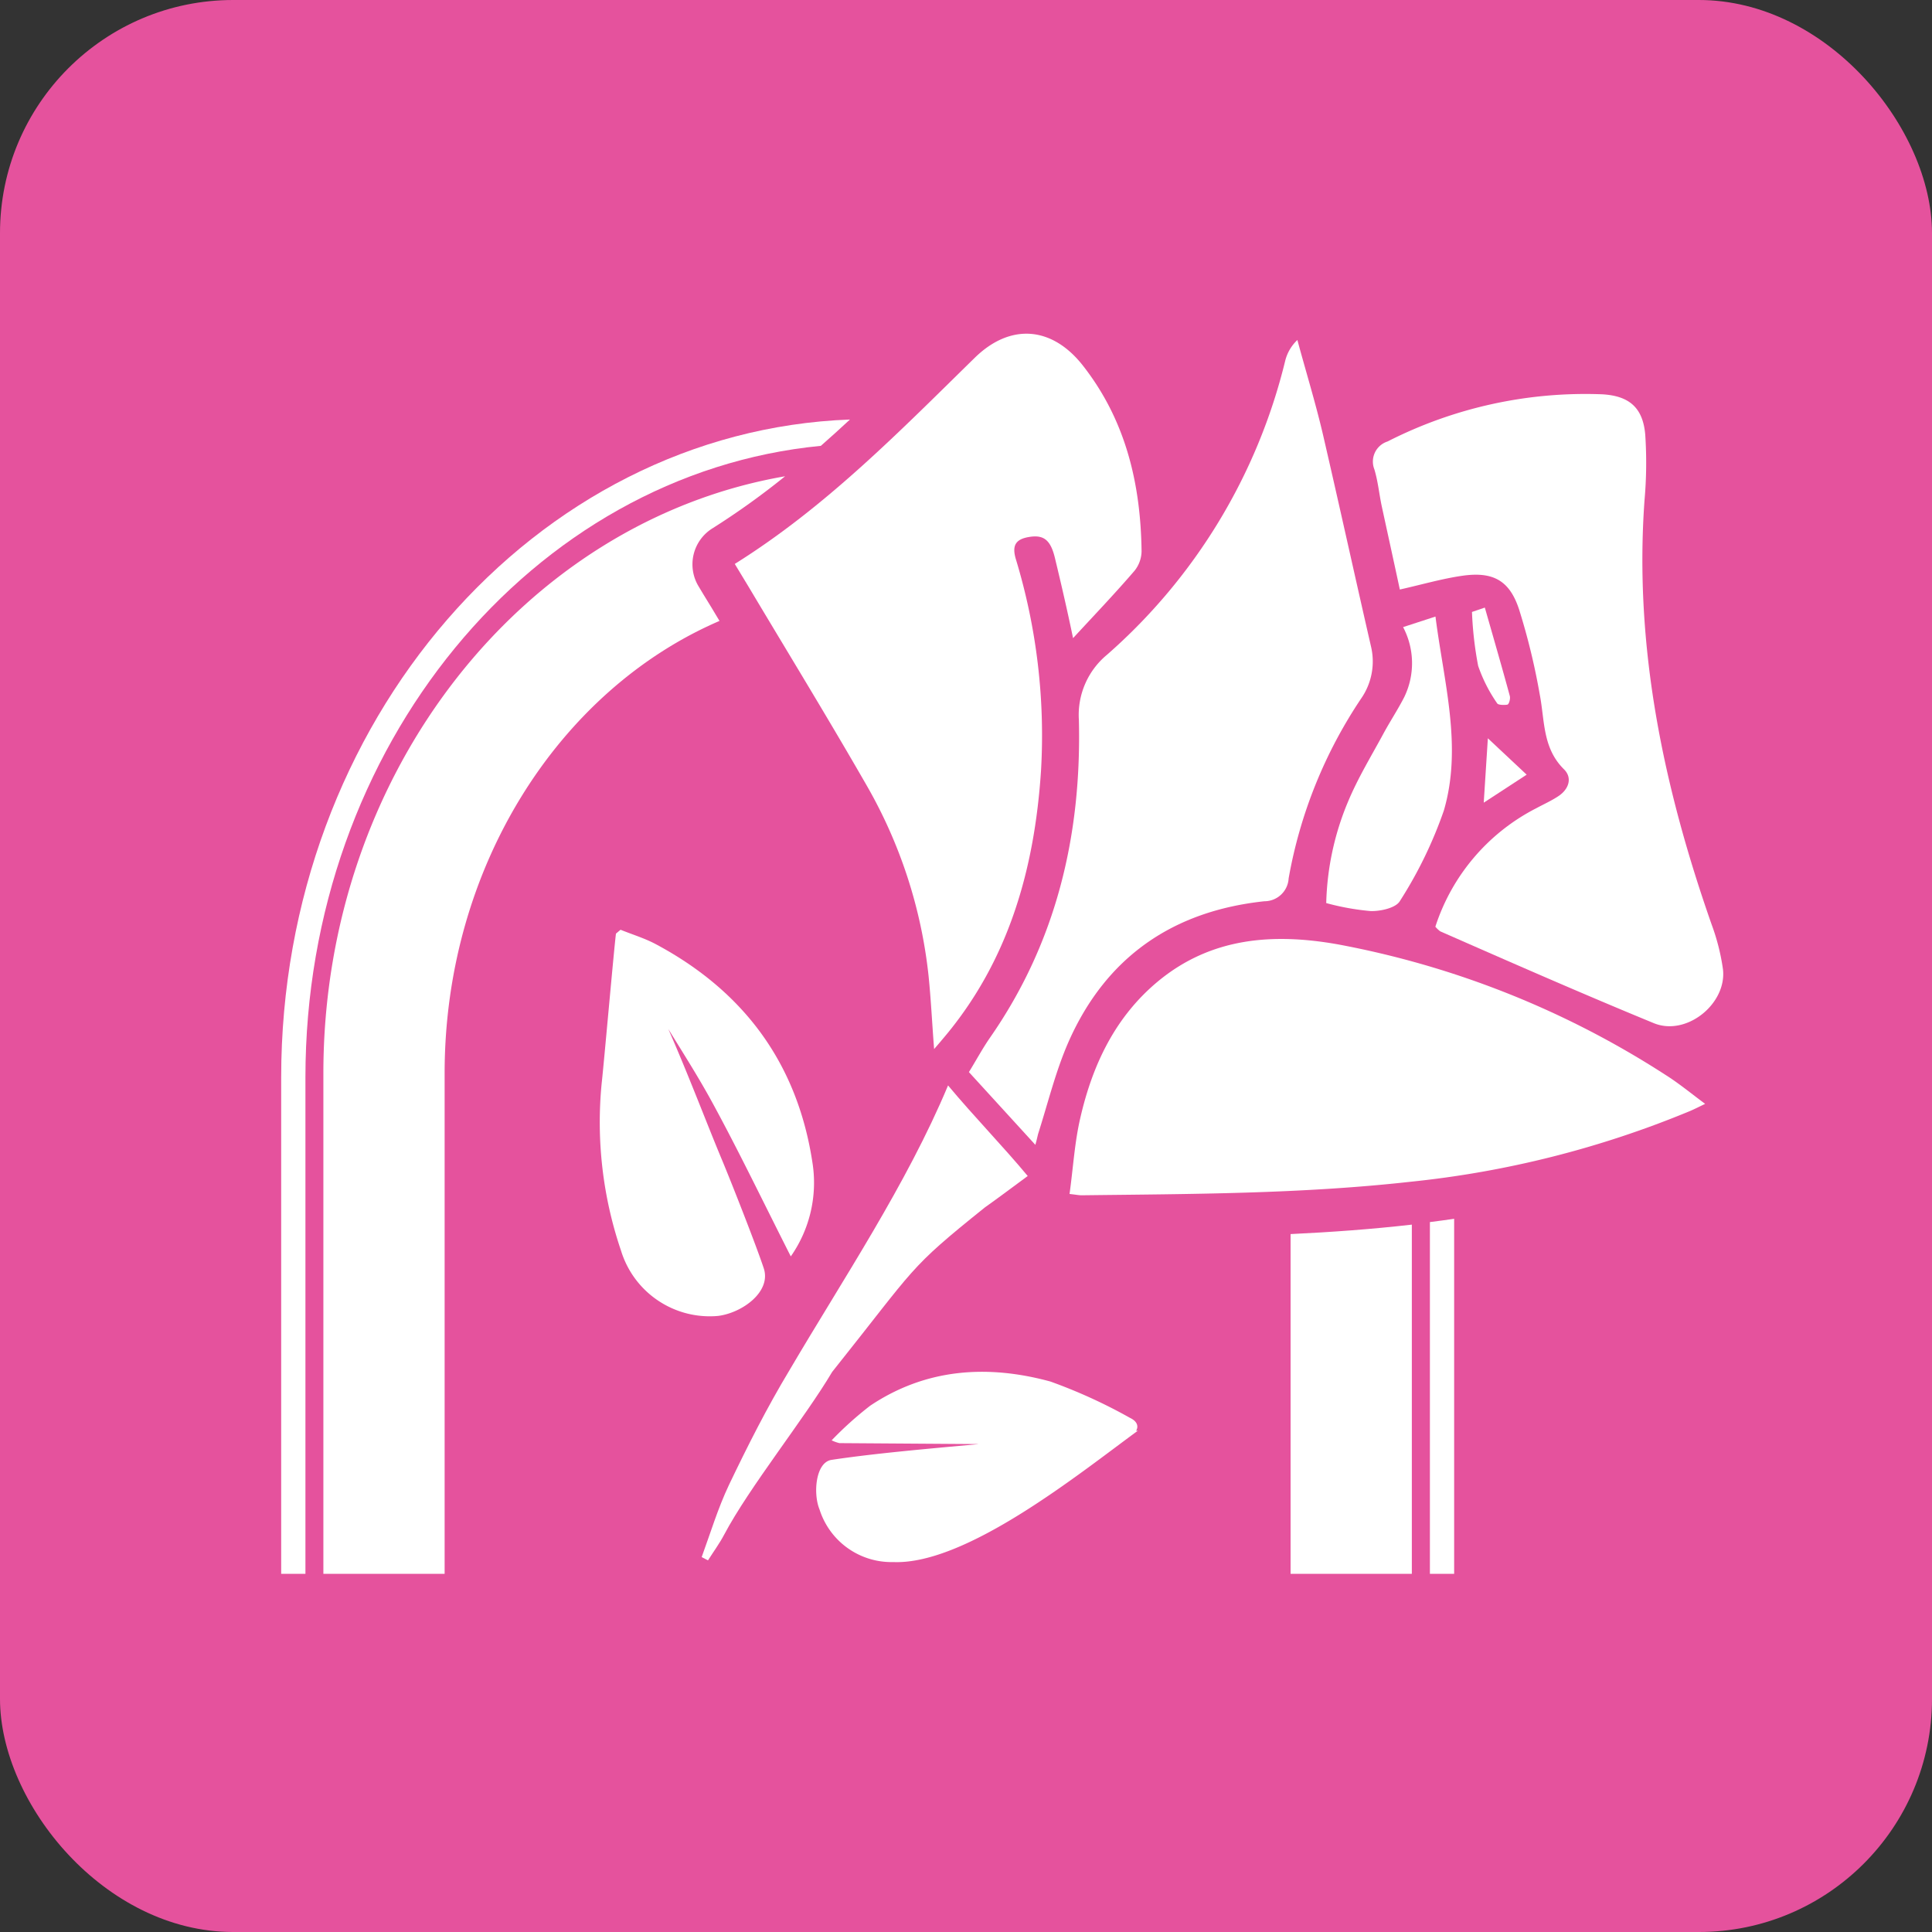 <svg xmlns="http://www.w3.org/2000/svg" viewBox="0 0 159.34 159.34"><rect x="0" y="0" width="159.34" height="159.34" fill="#333333" stroke="none"/><defs><style>.cls-1{fill:#e5529d;}.cls-2{fill:#fff;}</style></defs><title>資產 1</title><g id="圖層_2" data-name="圖層 2"><g id="圖層_1-2" data-name="圖層 1"><rect class="cls-1" width="159.34" height="159.34" rx="19.23"/><path class="cls-2" d="M60.6,46.51c7.53-4.71,13.59-10.93,19.79-17,2.94-2.88,6.38-2.6,8.92.64,3.53,4.5,4.77,9.74,4.84,15.33a2.65,2.65,0,0,1-.57,1.58C92,48.9,90.33,50.65,88.5,52.63,88,50.22,87.5,48.08,87,46c-.36-1.48-.93-1.9-2.09-1.72s-1.46.71-1.13,1.83a50,50,0,0,1,2.08,17.4c-.53,8.19-2.69,15.85-8.17,22.25-.17.21-.35.41-.65.76-.17-2.17-.26-4.12-.46-6.06a40,40,0,0,0-5.17-15.8c-3.15-5.48-6.45-10.87-9.69-16.3Z"/><path class="cls-2" d="M85.39,94.42l-5.48-6c.58-.94,1.1-1.91,1.72-2.81,5.5-7.89,7.58-16.75,7.35-26.23A6.44,6.44,0,0,1,91.3,54,47,47,0,0,0,106,29.74a3.54,3.54,0,0,1,1-1.7c.69,2.56,1.47,5.09,2.08,7.67,1.36,5.87,2.65,11.76,4,17.64a5.35,5.35,0,0,1-.8,4.23,38.69,38.69,0,0,0-6,14.86,2,2,0,0,1-2,1.89c-7.57.81-13.07,4.61-16.16,11.61-1.06,2.42-1.68,5-2.5,7.57C85.56,93.74,85.51,94,85.39,94.42Z"/><path class="cls-2" d="M118.38,76.43a16.77,16.77,0,0,1,8.32-9.77c.61-.33,1.26-.62,1.83-1,.86-.57,1.17-1.51.46-2.21-1.78-1.76-1.58-4-2-6.17a54.68,54.68,0,0,0-1.7-7c-.78-2.4-2.14-3.15-4.65-2.8-1.69.24-3.36.73-5.19,1.14-.49-2.29-1-4.6-1.5-6.91-.21-1-.3-2-.6-3a1.74,1.74,0,0,1,1.09-2.3,35.92,35.92,0,0,1,17.71-3.89c2.23.13,3.35,1.11,3.54,3.33a34.92,34.92,0,0,1-.06,5.41c-.87,12.1,1.57,23.67,5.54,35a17.73,17.73,0,0,1,.93,3.68c.33,2.84-3,5.54-5.69,4.45-5.91-2.43-11.76-5-17.63-7.58A2.48,2.48,0,0,1,118.38,76.43Z"/><path class="cls-2" d="M88.21,98.47c.3-2.17.42-4.27.89-6.28,1-4.36,2.87-8.32,6.4-11.25,4.38-3.63,9.49-4,14.81-3.06a75,75,0,0,1,27.05,10.77c1.08.68,2.06,1.49,3.27,2.39-.52.25-.89.44-1.27.6a81.9,81.9,0,0,1-23.08,5.83c-9,1-18,1-27.08,1.11C89,98.58,88.8,98.54,88.21,98.47Z"/><path class="cls-2" d="M106.44,129.8h10V101c-3.32.38-6.66.62-10,.78Z"/><path class="cls-2" d="M58,49l-.39-.65a3.5,3.5,0,0,1,1.14-4.77,63.3,63.3,0,0,0,6-4.3C43.21,43,26.67,63.64,26.67,88.52V129.8h10V88.52c0-17,9.44-31.61,22.67-37.31l-.66-1.1Z"/><path class="cls-2" d="M23.19,88.86V129.8h2V88.86c0-27.31,18.73-49.79,42.51-52.09.81-.71,1.6-1.43,2.4-2.17C44.08,35.57,23.19,59.53,23.19,88.86Z"/><path class="cls-2" d="M117.93,129.8h2V100.52c-.66.1-1.33.18-2,.27Z"/><path class="cls-2" d="M115.72,51.72l2.67-.87c.68,5.39,2.24,10.71.69,16a35.06,35.06,0,0,1-3.63,7.47c-.33.56-1.58.84-2.4.82a20.74,20.74,0,0,1-3.67-.66,23,23,0,0,1,1.78-8.32c.83-2,1.93-3.79,2.94-5.66.54-1,1.2-2,1.71-3A6.39,6.39,0,0,0,115.72,51.72Z"/><path class="cls-2" d="M57.87,128.42c.73-2,1.33-4,2.24-5.93,1.54-3.22,3.15-6.41,5-9.48,4.34-7.39,9.66-15.31,13.08-23.49,2.15,2.58,4.52,5,6.57,7.47-.18.14-3.42,2.53-3.52,2.58-6.43,5.16-5.58,4.77-12.61,13.58-2.23,3.77-6.85,9.53-8.9,13.41-.39.74-.89,1.42-1.34,2.13Z"/><path class="cls-2" d="M93.7,118c.22-.37.09-.78-.5-1.06a43.21,43.21,0,0,0-6.57-3c-5.17-1.41-10.26-1.09-14.87,2a28.88,28.88,0,0,0-3.17,2.85,3.09,3.09,0,0,0,.64.23l11.5.08c-4.48.41-8.69.78-12.14,1.3-1.33.19-1.54,2.79-1,4.09a6.22,6.22,0,0,0,6.08,4.34c6.05.25,15.46-7.39,20.17-10.83Z"/><path class="cls-2" d="M65.22,103.62A10.59,10.59,0,0,0,67,95.85c-1.25-8.19-5.7-14.14-12.95-18-.91-.48-1.91-.78-2.87-1.17L50.8,77c-.19,1.56-1,10.8-1.18,12.37a32.88,32.88,0,0,0,1.6,13.78,7.65,7.65,0,0,0,8,5.38c2-.25,4.41-2,3.77-3.93s-2.67-7.09-3.47-9c-1.16-2.77-2.76-7-4.4-10.73,1.27,2.06,2.57,4.1,3.72,6.23C61,95.08,63,99.24,65.22,103.62Z"/><path class="cls-2" d="M121.4,50.47l1.06-.36c.71,2.49,1.41,4.89,2.06,7.29.06.22-.06.67-.19.71s-.76.06-.85-.1a12.51,12.51,0,0,1-1.57-3.09A29.59,29.59,0,0,1,121.4,50.47Z"/><path class="cls-2" d="M122.37,66.2l.34-5.31,3.2,3Z"/></g></g></svg>
